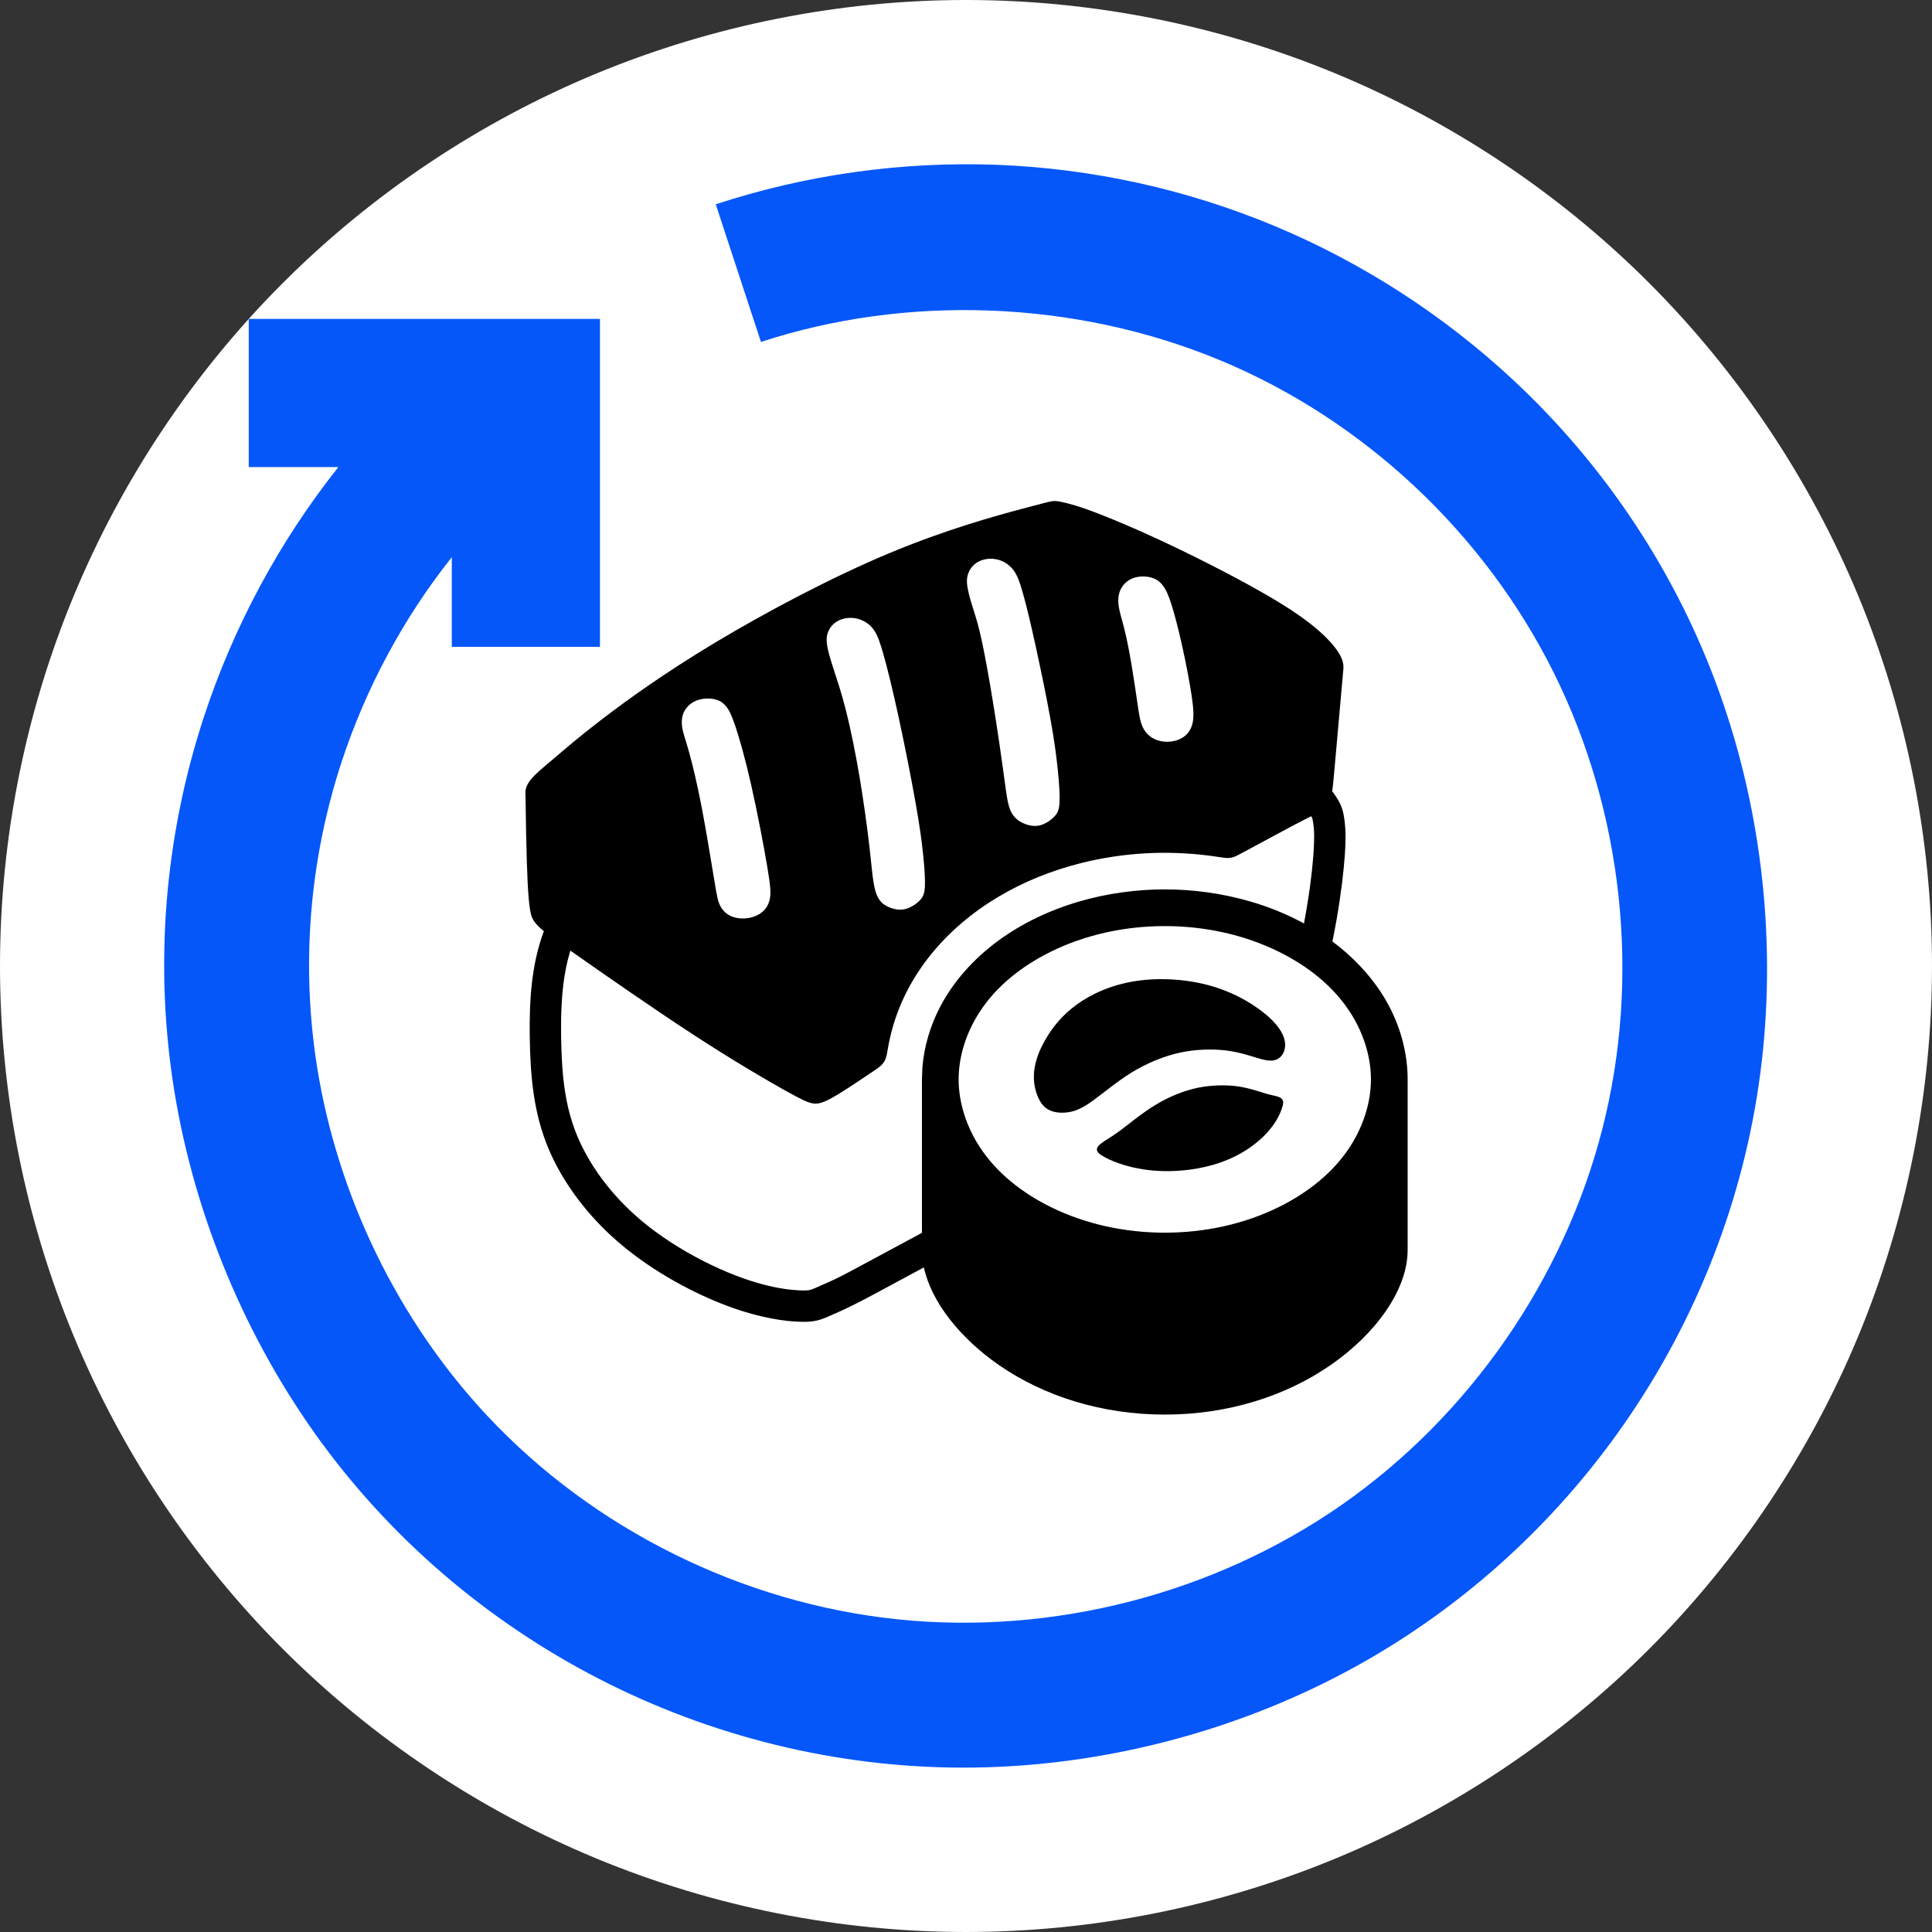 <svg xmlns="http://www.w3.org/2000/svg" width="32" height="32" viewBox="0 0 32 32">
  <rect x="0" y="0" width="32" height="32" fill="#333333" stroke="none"/>
  <g fill="none" fill-rule="evenodd">
    <path fill="#FFF" d="M32,16 C32,13.906 31.583,11.812 30.782,9.877 C29.98,7.942 28.794,6.167 27.314,4.686 C25.833,3.205 24.058,2.019 22.123,1.218 C20.188,0.417 18.094,-6.4e-05 16,-6.4e-05 C13.906,-6.4e-05 11.812,0.417 9.877,1.218 C7.942,2.019 6.167,3.205 4.686,4.686 C3.205,6.167 2.019,7.942 1.218,9.877 C0.416,11.812 0,13.906 0,16 C0,18.094 0.416,20.188 1.218,22.123 C2.019,24.058 3.205,25.833 4.686,27.314 C6.167,28.794 7.942,29.981 9.877,30.782 C11.812,31.583 13.906,32 16,32 C18.094,32 20.188,31.583 22.123,30.782 C24.058,29.981 25.833,28.794 27.314,27.314 C28.794,25.833 29.98,24.058 30.782,22.123 C31.583,20.188 32,18.094 32,16 Z"/>
    <path fill="#0657F9" d="M11.855,3.384 C13.345,2.894 14.938,2.67 16.516,2.73 C18.094,2.791 19.658,3.136 21.113,3.744 C22.568,4.352 23.915,5.223 25.068,6.298 C26.592,7.719 27.775,9.498 28.485,11.487 C29.195,13.476 29.431,15.676 29.157,17.771 C28.884,19.866 28.1,21.855 26.914,23.566 C25.728,25.277 24.14,26.708 22.275,27.7 C20.409,28.692 18.266,29.244 16.154,29.276 C14.042,29.308 11.96,28.82 10.095,27.895 C8.231,26.97 6.583,25.606 5.332,23.904 C4.082,22.201 3.227,20.159 2.888,18.075 C2.549,15.991 2.725,13.865 3.375,11.881 C3.866,10.382 4.628,8.964 5.605,7.736 L4.12,7.736 L4.12,5.282 L9.937,5.282 L9.937,10.714 L7.483,10.714 L7.483,9.229 C6.683,10.235 6.059,11.397 5.656,12.626 C5.124,14.251 4.981,15.995 5.256,17.697 C5.599,19.814 6.589,21.865 8.067,23.446 C9.834,25.336 12.3,26.554 14.866,26.821 C17.432,27.087 20.099,26.403 22.217,24.929 C24.335,23.454 25.905,21.19 26.542,18.69 C27.179,16.189 26.884,13.452 25.735,11.142 C24.586,8.832 22.584,6.948 20.189,5.959 C17.795,4.969 15.008,4.874 12.604,5.664 L11.855,3.384 Z"/>
    <g fill="#000" transform="translate(8.64 8.108)">
      <path d="M8.725 10.271C8.816 10.321 8.939 10.332 9.055 10.314 9.171 10.297 9.281 10.251 9.452 10.129 9.623 10.007 9.855 9.809 10.109 9.652 10.364 9.497 10.641 9.383 10.913 9.325 11.185 9.268 11.451 9.266 11.659 9.29 11.868 9.315 12.018 9.365 12.152 9.406 12.286 9.447 12.404 9.479 12.494 9.445 12.586 9.412 12.65 9.313 12.646 9.187 12.641 9.062 12.568 8.91 12.369 8.731 12.169 8.553 11.845 8.349 11.45 8.231 11.054 8.112 10.588 8.079 10.186 8.139 9.783 8.198 9.443 8.35 9.192 8.532 8.942 8.714 8.78 8.926 8.672 9.117 8.563 9.306 8.508 9.474 8.49 9.624 8.473 9.774 8.494 9.907 8.535 10.019 8.575 10.131 8.634 10.221 8.725 10.271zM9.733 11.097C9.693 11.079 9.649 11.055 9.601 11.025 9.507 10.966 9.504 10.902 9.592 10.836 9.636 10.803 9.676 10.775 9.713 10.753 9.759 10.726 9.806 10.694 9.856 10.659 9.953 10.59 10.054 10.509 10.161 10.427 10.268 10.346 10.381 10.264 10.493 10.196 10.716 10.059 10.96 9.96 11.189 9.911 11.418 9.863 11.652 9.861 11.825 9.881 11.999 9.902 12.117 9.941 12.258 9.984 12.312 10.001 12.37 10.019 12.435 10.033 12.465 10.039 12.498 10.047 12.532 10.058 12.601 10.08 12.627 10.126 12.608 10.196 12.598 10.232 12.588 10.264 12.577 10.293 12.479 10.542 12.281 10.749 12.058 10.903 11.76 11.108 11.417 11.22 11.058 11.266 10.61 11.324 10.137 11.279 9.733 11.097z"/>
      <path d="M8.984,0.215 C9.079,0.237 9.231,0.275 9.548,0.397 C9.864,0.519 10.346,0.725 10.923,1.004 C11.5,1.283 12.172,1.635 12.621,1.916 C13.071,2.198 13.298,2.409 13.437,2.574 C13.575,2.74 13.623,2.859 13.61,2.978 C13.47,4.53 13.447,4.854 13.426,4.998 C13.568,5.185 13.6,5.296 13.62,5.417 C13.648,5.583 13.654,5.767 13.635,6.046 C13.616,6.325 13.572,6.699 13.497,7.129 L13.464,7.307 L13.464,7.307 L13.429,7.487 C13.429,7.487 13.43,7.487 13.43,7.487 C13.828,7.783 14.152,8.151 14.364,8.55 C14.576,8.949 14.675,9.375 14.675,9.77 L14.675,12.596 C14.675,13.258 14.144,13.986 13.399,14.502 C12.654,15.018 11.694,15.322 10.653,15.322 C9.611,15.322 8.651,15.018 7.906,14.502 C7.268,14.06 6.787,13.462 6.662,12.884 L5.881,13.305 C5.469,13.528 5.301,13.6 5.176,13.655 C5.058,13.707 4.98,13.744 4.887,13.765 C4.816,13.781 4.737,13.788 4.627,13.785 C4.372,13.78 3.95,13.725 3.404,13.521 C2.858,13.317 2.189,12.962 1.645,12.503 C1.101,12.045 0.681,11.483 0.441,10.908 C0.202,10.332 0.143,9.743 0.134,9.046 C0.128,8.501 0.153,7.891 0.368,7.315 C0.293,7.254 0.249,7.21 0.214,7.161 C0.129,7.048 0.088,6.916 0.064,5.059 C0.054,4.988 0.072,4.907 0.144,4.814 C0.228,4.706 0.386,4.581 0.561,4.432 C0.738,4.283 0.932,4.11 1.336,3.801 C1.74,3.492 2.352,3.048 3.199,2.539 C4.047,2.03 5.13,1.456 6.081,1.058 C7.032,0.66 7.849,0.437 8.283,0.321 C8.716,0.205 8.765,0.194 8.808,0.191 C8.851,0.188 8.889,0.194 8.984,0.215 Z M13.078,5.411 C13.01,5.446 12.921,5.49 12.803,5.552 C12.609,5.654 12.334,5.804 11.921,6.026 L11.921,6.026 L11.835,6.07 C11.777,6.099 11.715,6.109 11.65,6.101 C11.618,6.097 11.586,6.093 11.555,6.088 C11.353,6.056 11.151,6.035 10.948,6.025 C10.785,6.016 10.621,6.015 10.458,6.02 C10.296,6.026 10.134,6.038 9.973,6.057 C9.731,6.086 9.491,6.13 9.255,6.19 C9.018,6.25 8.784,6.326 8.557,6.418 C8.33,6.51 8.109,6.619 7.898,6.745 C7.686,6.871 7.483,7.014 7.296,7.174 C7.107,7.334 6.933,7.512 6.777,7.704 C6.622,7.897 6.485,8.106 6.373,8.327 C6.261,8.549 6.173,8.786 6.114,9.028 C6.096,9.103 6.08,9.178 6.067,9.253 C6.061,9.293 6.053,9.332 6.045,9.373 C6.028,9.454 5.986,9.519 5.919,9.568 C5.886,9.593 5.853,9.616 5.82,9.638 C5.421,9.908 5.233,10.028 5.105,10.095 C4.956,10.173 4.889,10.179 4.814,10.166 C4.74,10.152 4.658,10.118 4.35,9.946 C4.042,9.773 3.507,9.462 2.837,9.025 C2.167,8.588 1.361,8.026 0.894,7.698 C0.863,7.677 0.835,7.656 0.807,7.637 C0.696,7.996 0.66,8.387 0.654,8.777 C0.651,8.997 0.655,9.217 0.665,9.418 C0.675,9.618 0.692,9.805 0.72,9.981 C0.776,10.333 0.873,10.644 1.042,10.963 C1.211,11.283 1.447,11.6 1.737,11.885 C1.882,12.028 2.039,12.162 2.209,12.287 C2.38,12.413 2.561,12.53 2.743,12.634 C3.107,12.843 3.473,13.002 3.771,13.099 C4.07,13.197 4.312,13.24 4.487,13.256 C4.574,13.265 4.646,13.267 4.692,13.266 C4.737,13.265 4.757,13.262 4.773,13.258 C4.791,13.254 4.814,13.246 4.869,13.223 C4.897,13.211 4.933,13.195 4.974,13.176 C5.016,13.158 5.059,13.139 5.109,13.117 C5.196,13.077 5.307,13.024 5.543,12.897 L5.543,12.897 L6.63,12.312 L6.63,9.77 L6.63,9.77 L6.638,9.57 C6.666,9.233 6.764,8.882 6.941,8.55 C7.153,8.151 7.477,7.783 7.875,7.487 C8.273,7.191 8.742,6.968 9.224,6.827 C9.705,6.685 10.197,6.623 10.653,6.623 C11.108,6.623 11.6,6.685 12.081,6.827 C12.383,6.915 12.68,7.036 12.958,7.187 C12.978,7.079 12.997,6.973 13.013,6.872 C13.047,6.667 13.072,6.477 13.09,6.311 C13.108,6.144 13.119,6 13.123,5.886 C13.128,5.773 13.127,5.687 13.122,5.616 C13.116,5.546 13.105,5.48 13.098,5.457 C13.095,5.445 13.092,5.437 13.081,5.416 L13.08,5.414 Z M10.653,7.231 C9.998,7.231 9.343,7.369 8.757,7.659 C8.288,7.892 7.863,8.222 7.581,8.661 C7.369,8.99 7.238,9.38 7.238,9.77 C7.238,10.16 7.369,10.55 7.581,10.88 C7.863,11.318 8.288,11.648 8.757,11.881 C9.343,12.171 9.998,12.309 10.653,12.309 C11.307,12.309 11.962,12.171 12.548,11.881 C13.017,11.648 13.442,11.318 13.724,10.88 C13.936,10.55 14.067,10.16 14.067,9.77 C14.067,9.38 13.936,8.99 13.724,8.661 C13.442,8.222 13.017,7.892 12.548,7.659 C11.962,7.369 11.307,7.231 10.653,7.231 Z M3.157,3.467 C3.072,3.455 2.97,3.463 2.883,3.501 C2.797,3.538 2.727,3.604 2.689,3.684 C2.65,3.763 2.645,3.856 2.661,3.952 C2.678,4.047 2.716,4.146 2.774,4.352 C2.831,4.558 2.907,4.871 2.984,5.272 C3.061,5.673 3.139,6.162 3.187,6.448 C3.234,6.735 3.25,6.82 3.288,6.893 C3.325,6.966 3.383,7.026 3.459,7.062 C3.535,7.098 3.629,7.111 3.719,7.102 C3.81,7.093 3.899,7.063 3.968,7.011 C4.038,6.959 4.088,6.886 4.109,6.788 C4.131,6.69 4.123,6.567 4.065,6.228 C4.008,5.888 3.901,5.333 3.802,4.893 C3.702,4.453 3.61,4.13 3.541,3.924 C3.472,3.719 3.426,3.631 3.369,3.571 C3.312,3.511 3.243,3.478 3.157,3.467 Z M5.525,2.132 C5.423,2.115 5.319,2.133 5.241,2.175 C5.162,2.217 5.109,2.281 5.08,2.35 C5.05,2.419 5.044,2.491 5.062,2.597 C5.081,2.703 5.124,2.844 5.18,3.015 C5.235,3.185 5.303,3.386 5.376,3.677 C5.449,3.968 5.527,4.349 5.596,4.755 C5.664,5.161 5.723,5.591 5.762,5.928 C5.8,6.266 5.816,6.51 5.863,6.661 C5.909,6.813 5.985,6.872 6.071,6.912 C6.157,6.951 6.253,6.971 6.346,6.951 C6.439,6.93 6.53,6.87 6.588,6.812 C6.646,6.754 6.672,6.7 6.679,6.577 C6.685,6.455 6.673,6.265 6.65,6.046 C6.627,5.828 6.595,5.581 6.523,5.179 C6.452,4.777 6.342,4.221 6.243,3.765 C6.144,3.309 6.056,2.953 5.989,2.718 L5.957,2.61 C5.906,2.445 5.863,2.355 5.802,2.285 C5.729,2.202 5.628,2.15 5.525,2.132 Z M7.849,1.153 C7.746,1.135 7.642,1.154 7.564,1.196 C7.486,1.238 7.433,1.304 7.403,1.375 C7.374,1.445 7.367,1.519 7.386,1.627 C7.405,1.736 7.448,1.88 7.49,2.011 C7.531,2.143 7.57,2.263 7.624,2.516 C7.678,2.769 7.748,3.154 7.814,3.566 C7.881,3.979 7.945,4.419 7.986,4.723 C8.027,5.026 8.046,5.194 8.093,5.308 C8.14,5.422 8.216,5.483 8.302,5.524 C8.388,5.564 8.484,5.584 8.577,5.564 C8.67,5.543 8.76,5.481 8.818,5.422 C8.877,5.364 8.902,5.308 8.909,5.183 C8.916,5.058 8.903,4.863 8.88,4.64 C8.857,4.416 8.824,4.163 8.76,3.809 C8.697,3.454 8.602,2.998 8.519,2.618 C8.436,2.237 8.364,1.932 8.304,1.722 C8.245,1.511 8.199,1.395 8.125,1.309 C8.052,1.224 7.951,1.17 7.849,1.153 Z M10.398,1.451 C10.312,1.433 10.209,1.436 10.121,1.47 C10.034,1.505 9.962,1.571 9.922,1.653 C9.882,1.735 9.875,1.834 9.89,1.937 C9.905,2.039 9.942,2.146 9.981,2.302 C10.02,2.457 10.061,2.661 10.101,2.896 C10.14,3.131 10.179,3.398 10.205,3.577 C10.232,3.757 10.247,3.848 10.284,3.928 C10.32,4.008 10.378,4.075 10.454,4.118 C10.53,4.162 10.623,4.181 10.715,4.177 C10.807,4.173 10.896,4.146 10.967,4.096 C11.038,4.045 11.09,3.97 11.113,3.867 C11.136,3.764 11.13,3.633 11.096,3.406 C11.062,3.18 11,2.858 10.938,2.58 C10.876,2.302 10.815,2.069 10.763,1.904 C10.71,1.739 10.666,1.643 10.609,1.575 C10.553,1.508 10.484,1.469 10.398,1.451 Z"/>
    </g>
  </g>
</svg>

